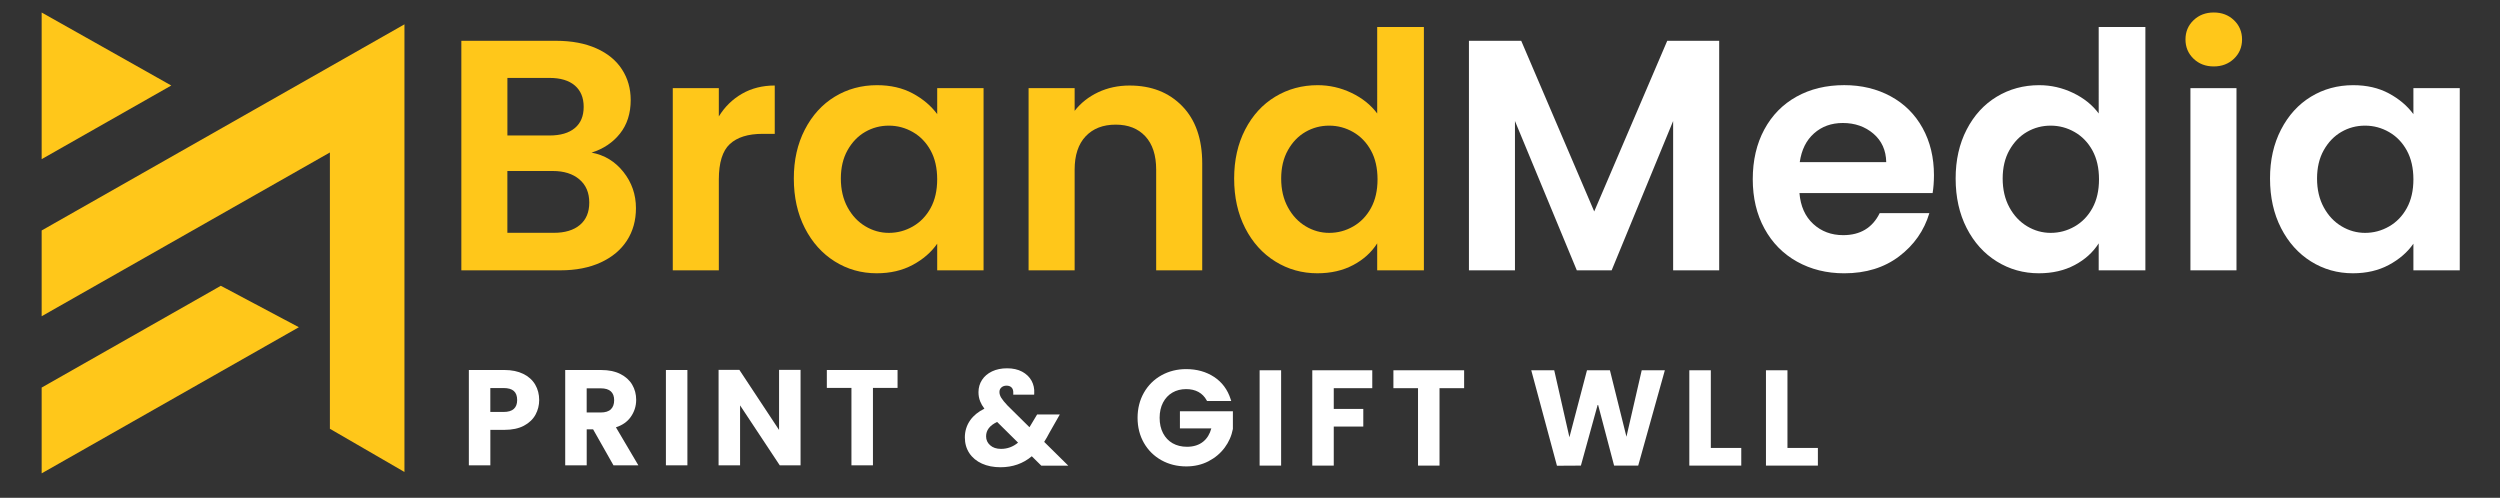 <?xml version="1.0" encoding="utf-8"?>
<!-- Generator: Adobe Illustrator 28.0.0, SVG Export Plug-In . SVG Version: 6.00 Build 0)  -->
<svg version="1.1" id="Layer_1" xmlns="http://www.w3.org/2000/svg" xmlns:xlink="http://www.w3.org/1999/xlink" x="0px" y="0px"
	 viewBox="0 0 899 179" style="enable-background:new 0 0 899 179;" xml:space="preserve">
<rect x="0" y="0" width="899" height="179" fill="#333333" stroke="none"/>
<style type="text/css">
	.st0{fill:#FFC71A;}
	.st1{fill:#FFFFFF;}
</style>
<g>
	<polygon class="st0" points="107.47,117.67 79.41,102.77 14.98,139.37 14.98,170.22 	"/>
	<polygon class="st0" points="34.39,46.2 61.59,30.75 34.33,15.39 14.98,4.5 14.98,57.23 	"/>
	<polygon class="st0" points="145.44,39.59 145.44,8.75 118.63,23.99 14.98,82.88 14.98,113.72 118.63,54.83 118.63,154.19 
		145.44,169.72 	"/>
	<path class="st0" d="M224.2,61.85c2.99,3.78,4.49,8.12,4.49,13.01c0,4.42-1.08,8.3-3.25,11.65c-2.17,3.35-5.3,5.97-9.4,7.86
		c-4.1,1.89-8.95,2.84-14.55,2.84H165.9V14.67h34.06c5.6,0,10.43,0.91,14.49,2.72c4.06,1.81,7.13,4.33,9.22,7.57
		c2.09,3.23,3.13,6.9,3.13,11c0,4.81-1.28,8.83-3.84,12.06c-2.56,3.23-5.97,5.52-10.23,6.86C217.38,55.74,221.2,58.07,224.2,61.85
		 M182.46,48.72h15.14c3.94,0,6.98-0.89,9.1-2.66c2.13-1.77,3.19-4.32,3.19-7.63c0-3.31-1.07-5.87-3.19-7.69
		c-2.13-1.81-5.16-2.72-9.1-2.72h-15.14V48.72z M208.53,80.89c2.25-1.89,3.37-4.57,3.37-8.04c0-3.55-1.18-6.33-3.55-8.34
		c-2.36-2.01-5.56-3.02-9.58-3.02h-16.32v22.23h16.67C203.15,83.73,206.28,82.78,208.53,80.89"/>
	<path class="st0" d="M266.83,33.71c3.43-1.97,7.35-2.96,11.77-2.96v17.38h-4.38c-5.2,0-9.13,1.22-11.77,3.67
		c-2.64,2.44-3.96,6.7-3.96,12.77v32.64h-16.56V31.7h16.56v10.17C260.62,38.4,263.4,35.68,266.83,33.71"/>
	<path class="st0" d="M289.42,46.6c2.64-5.12,6.23-9.07,10.76-11.83c4.53-2.76,9.6-4.14,15.2-4.14c4.89,0,9.16,0.99,12.83,2.96
		c3.66,1.97,6.6,4.46,8.81,7.45V31.7h16.67v65.51h-16.67v-9.58c-2.13,3.07-5.07,5.62-8.81,7.63c-3.74,2.01-8.06,3.01-12.95,3.01
		c-5.52,0-10.54-1.42-15.08-4.26c-4.53-2.84-8.12-6.84-10.76-12c-2.64-5.16-3.96-11.1-3.96-17.8
		C285.45,57.59,286.77,51.72,289.42,46.6 M334.65,54.11c-1.58-2.88-3.71-5.08-6.39-6.62c-2.68-1.54-5.56-2.31-8.63-2.31
		c-3.07,0-5.91,0.75-8.51,2.25c-2.6,1.5-4.71,3.69-6.33,6.56c-1.62,2.88-2.42,6.29-2.42,10.23c0,3.94,0.81,7.39,2.42,10.35
		c1.61,2.96,3.74,5.22,6.39,6.8c2.64,1.58,5.46,2.37,8.45,2.37c3.08,0,5.95-0.77,8.63-2.31c2.68-1.54,4.81-3.74,6.39-6.62
		c1.58-2.88,2.36-6.33,2.36-10.35C337.01,60.43,336.22,56.98,334.65,54.11"/>
	<path class="st0" d="M425.11,38.14c4.81,4.93,7.21,11.81,7.21,20.64v38.43h-16.56V61.02c0-5.2-1.3-9.2-3.9-12
		c-2.6-2.8-6.15-4.2-10.64-4.2c-4.57,0-8.18,1.4-10.82,4.2c-2.64,2.8-3.96,6.8-3.96,12v36.18h-16.56V31.7h16.56v8.16
		c2.21-2.84,5.03-5.06,8.45-6.68c3.43-1.61,7.19-2.42,11.29-2.42C414,30.75,420.3,33.21,425.11,38.14"/>
	<path class="st0" d="M447.76,46.6c2.64-5.12,6.25-9.07,10.82-11.83c4.57-2.76,9.65-4.14,15.25-4.14c4.26,0,8.32,0.93,12.18,2.78
		c3.86,1.85,6.94,4.32,9.23,7.39V9.7h16.79v87.51h-16.79v-9.7c-2.05,3.23-4.93,5.84-8.63,7.8c-3.71,1.97-8,2.96-12.89,2.96
		c-5.52,0-10.57-1.42-15.14-4.26c-4.57-2.84-8.18-6.84-10.82-12c-2.64-5.16-3.96-11.1-3.96-17.8
		C443.8,57.59,445.11,51.72,447.76,46.6 M492.99,54.11c-1.58-2.88-3.71-5.08-6.39-6.62c-2.68-1.54-5.56-2.31-8.63-2.31
		s-5.91,0.75-8.51,2.25c-2.6,1.5-4.71,3.69-6.32,6.56c-1.62,2.88-2.43,6.29-2.43,10.23c0,3.94,0.81,7.39,2.43,10.35
		c1.61,2.96,3.74,5.22,6.38,6.8c2.64,1.58,5.46,2.37,8.46,2.37c3.08,0,5.95-0.77,8.63-2.31c2.68-1.54,4.81-3.74,6.39-6.62
		c1.58-2.88,2.36-6.33,2.36-10.35C495.35,60.43,494.57,56.98,492.99,54.11"/>
	<polygon class="st1" points="618.22,14.67 618.22,97.21 601.66,97.21 601.66,43.52 579.55,97.21 567.02,97.21 544.78,43.52 
		544.78,97.21 528.23,97.21 528.23,14.67 547.03,14.67 573.28,76.04 599.54,14.67 	"/>
	<path class="st1" d="M694.97,69.42h-47.89c0.39,4.73,2.05,8.44,4.97,11.12c2.92,2.68,6.5,4.02,10.76,4.02
		c6.15,0,10.53-2.64,13.13-7.92h17.86c-1.89,6.31-5.52,11.49-10.88,15.55c-5.36,4.06-11.94,6.09-19.75,6.09
		c-6.31,0-11.96-1.4-16.97-4.2c-5.01-2.8-8.91-6.76-11.71-11.89c-2.8-5.12-4.2-11.04-4.2-17.74c0-6.78,1.38-12.73,4.14-17.86
		c2.76-5.12,6.62-9.07,11.59-11.83c4.97-2.76,10.68-4.14,17.15-4.14c6.23,0,11.8,1.34,16.73,4.02c4.93,2.68,8.75,6.48,11.47,11.41
		c2.72,4.93,4.08,10.58,4.08,16.97C695.44,65.4,695.28,67.53,694.97,69.42 M678.29,58.3c-0.08-4.26-1.62-7.67-4.61-10.23
		c-3-2.56-6.66-3.84-11-3.84c-4.1,0-7.55,1.24-10.35,3.73c-2.8,2.48-4.51,5.93-5.14,10.35H678.29z"/>
	<path class="st1" d="M707.21,46.6c2.64-5.12,6.25-9.07,10.82-11.83c4.57-2.76,9.65-4.14,15.26-4.14c4.26,0,8.32,0.93,12.18,2.78
		c3.86,1.85,6.94,4.32,9.22,7.39V9.7h16.79v87.51h-16.79v-9.7c-2.05,3.23-4.93,5.84-8.63,7.8c-3.71,1.97-8,2.96-12.89,2.96
		c-5.52,0-10.57-1.42-15.14-4.26c-4.57-2.84-8.18-6.84-10.82-12c-2.64-5.16-3.96-11.1-3.96-17.8
		C703.24,57.59,704.56,51.72,707.21,46.6 M752.44,54.11c-1.58-2.88-3.71-5.08-6.39-6.62c-2.68-1.54-5.56-2.31-8.63-2.31
		c-3.08,0-5.91,0.75-8.51,2.25c-2.6,1.5-4.71,3.69-6.33,6.56c-1.62,2.88-2.42,6.29-2.42,10.23c0,3.94,0.81,7.39,2.42,10.35
		c1.61,2.96,3.74,5.22,6.38,6.8c2.64,1.58,5.46,2.37,8.46,2.37c3.07,0,5.95-0.77,8.63-2.31c2.68-1.54,4.81-3.74,6.39-6.62
		c1.58-2.88,2.36-6.33,2.36-10.35C754.8,60.43,754.01,56.98,752.44,54.11"/>
	<rect x="787.68" y="31.7" class="st1" width="16.56" height="65.51"/>
	<path class="st1" d="M820.26,46.6c2.64-5.12,6.23-9.07,10.76-11.83c4.53-2.76,9.6-4.14,15.2-4.14c4.89,0,9.16,0.99,12.83,2.96
		c3.66,1.97,6.6,4.46,8.81,7.45V31.7h16.67v65.51h-16.67v-9.58c-2.13,3.07-5.07,5.62-8.81,7.63c-3.74,2.01-8.06,3.01-12.95,3.01
		c-5.52,0-10.54-1.42-15.08-4.26c-4.53-2.84-8.12-6.84-10.76-12c-2.64-5.16-3.96-11.1-3.96-17.8
		C816.29,57.59,817.61,51.72,820.26,46.6 M865.49,54.11c-1.58-2.88-3.71-5.08-6.39-6.62c-2.68-1.54-5.56-2.31-8.63-2.31
		c-3.08,0-5.91,0.75-8.51,2.25c-2.6,1.5-4.71,3.69-6.33,6.56c-1.62,2.88-2.42,6.29-2.42,10.23c0,3.94,0.81,7.39,2.42,10.35
		c1.61,2.96,3.74,5.22,6.39,6.8c2.64,1.58,5.46,2.37,8.46,2.37c3.07,0,5.95-0.77,8.63-2.31c2.68-1.54,4.81-3.74,6.39-6.62
		c1.58-2.88,2.36-6.33,2.36-10.35C867.85,60.43,867.06,56.98,865.49,54.11"/>
	<path class="st0" d="M788.8,21.11c-1.93-1.85-2.9-4.16-2.9-6.92c0-2.76,0.96-5.06,2.9-6.92c1.93-1.85,4.35-2.78,7.27-2.78
		c2.92,0,5.34,0.93,7.27,2.78c1.93,1.85,2.9,4.16,2.9,6.92c0,2.76-0.97,5.07-2.9,6.92c-1.93,1.85-4.36,2.78-7.27,2.78
		C793.15,23.89,790.73,22.97,788.8,21.11"/>
	<path class="st1" d="M424.31,154.06h11.28c-0.53,1.98-1.48,3.56-2.86,4.7c-1.51,1.26-3.5,1.9-5.89,1.9c-1.96,0-3.7-0.43-5.16-1.26
		c-1.46-0.83-2.61-2.04-3.43-3.6c-0.83-1.56-1.25-3.43-1.25-5.56c0-2.06,0.41-3.9,1.22-5.47c0.81-1.55,1.94-2.76,3.37-3.59
		c1.43-0.84,3.11-1.26,4.97-1.26c1.68,0,3.16,0.35,4.41,1.03c1.24,0.68,2.22,1.68,2.93,2.98l0.15,0.28h8.7l-0.22-0.69
		c-1.08-3.4-3.07-6.08-5.93-7.97c-2.84-1.87-6.22-2.82-10.05-2.82c-3.25,0-6.24,0.75-8.9,2.23c-2.66,1.48-4.78,3.59-6.3,6.25
		c-1.51,2.66-2.28,5.7-2.28,9.04s0.77,6.38,2.28,9.02c1.51,2.64,3.63,4.74,6.29,6.22c2.65,1.48,5.66,2.23,8.95,2.23
		c2.93,0,5.61-0.62,7.98-1.85c2.36-1.22,4.32-2.87,5.82-4.89s2.49-4.26,2.96-6.74v-6.34h-19.05V154.06z"/>
	<rect x="452.96" y="133.15" class="st1" width="7.73" height="34.28"/>
	<polygon class="st1" points="471.9,167.43 479.62,167.43 479.62,153.39 490.24,153.39 490.24,147.05 479.62,147.05 479.62,139.59 
		493.47,139.59 493.47,133.15 471.9,133.15 	"/>
	<polygon class="st1" points="501.07,139.59 509.92,139.59 509.92,167.43 517.65,167.43 517.65,139.59 526.5,139.59 526.5,133.15 
		501.07,133.15 	"/>
	<path class="st1" d="M377.33,155.69l3.78-6.65h-8.16l-2.75,4.59l-7.89-7.8c-1.05-1.11-1.81-2.05-2.27-2.79
		c-0.42-0.69-0.64-1.39-0.64-2.08c0-0.67,0.23-1.2,0.7-1.63c0.49-0.44,1.1-0.65,1.86-0.65c0.78,0,1.37,0.22,1.81,0.67
		c0.44,0.45,0.64,1.11,0.61,2.02l-0.02,0.55h7.52l0.03-0.5c0.1-1.65-0.23-3.17-0.97-4.52c-0.75-1.35-1.89-2.45-3.4-3.26
		c-1.5-0.8-3.31-1.2-5.39-1.2c-2.04,0-3.85,0.37-5.39,1.1c-1.56,0.74-2.78,1.77-3.62,3.07c-0.85,1.3-1.28,2.79-1.28,4.41
		c0,1.17,0.2,2.28,0.61,3.31c0.34,0.85,0.84,1.73,1.52,2.63c-2.19,1.08-3.9,2.46-5.08,4.13c-1.3,1.83-1.95,3.92-1.95,6.21
		c0,2.13,0.54,4.03,1.61,5.65c1.07,1.62,2.59,2.88,4.53,3.76c1.92,0.87,4.16,1.31,6.67,1.31c4.38,0,8.16-1.33,11.26-3.95l3.42,3.38
		h9.7l-8.66-8.55C376.15,157.86,376.76,156.79,377.33,155.69 M366.09,159.17c-1.79,1.5-3.85,2.25-6.12,2.25
		c-1.64,0-2.96-0.44-3.93-1.32c-0.97-0.87-1.44-1.92-1.44-3.2c0-2.21,1.3-3.9,3.97-5.17L366.09,159.17z"/>
	<path class="st1" d="M188.16,134.44c-1.88-0.92-4.16-1.39-6.8-1.39H168.6v34.28h7.73v-12.75h5.04c2.8,0,5.17-0.5,7.03-1.49
		c1.88-1,3.28-2.34,4.17-3.98c0.88-1.63,1.32-3.39,1.32-5.25c0-2.05-0.48-3.92-1.43-5.55C191.5,136.68,190.06,135.37,188.16,134.44
		 M185.97,143.86c0,1.38-0.38,2.42-1.17,3.16c-0.78,0.74-2.04,1.12-3.73,1.12h-4.75v-8.6h4.75
		C184.41,139.54,185.97,140.92,185.97,143.86"/>
	<path class="st1" d="M226.76,150.01c1.33-1.85,2.01-3.94,2.01-6.24c0-1.99-0.48-3.82-1.43-5.43c-0.95-1.62-2.39-2.92-4.29-3.87
		c-1.87-0.94-4.16-1.41-6.8-1.41h-13v34.28h7.73v-12.95h2.3l7.33,12.95h8.95l-8.07-13.68C223.77,152.93,225.54,151.7,226.76,150.01
		 M220.85,143.91c0,1.42-0.39,2.49-1.17,3.26c-0.78,0.77-2.02,1.16-3.67,1.16h-5.04v-8.69h5.04c1.66,0,2.9,0.38,3.68,1.12
		C220.47,141.5,220.85,142.53,220.85,143.91"/>
	<rect x="239.46" y="133.05" class="st1" width="7.73" height="34.28"/>
	<polygon class="st1" points="280.15,154.61 265.88,133.01 258.4,133.01 258.4,167.33 266.13,167.33 266.13,145.77 280.4,167.33 
		287.88,167.33 287.88,133.01 280.15,133.01 	"/>
	<polygon class="st1" points="297.33,139.49 306.18,139.49 306.18,167.33 313.91,167.33 313.91,139.49 322.76,139.49 322.76,133.05 
		297.33,133.05 	"/>
	<polygon class="st1" points="584.87,157.05 578.93,133.15 570.68,133.15 564.36,157.24 558.9,133.15 550.64,133.15 559.88,167.48 
		568.49,167.43 574.6,145.29 580.43,167.43 589.1,167.43 598.68,133.15 590.36,133.15 	"/>
	<polygon class="st1" points="615.21,133.15 607.48,133.15 607.48,167.43 626.16,167.43 626.16,161.08 615.21,161.08 	"/>
	<polygon class="st1" points="642.77,161.08 642.77,133.15 635.04,133.15 635.04,167.43 653.71,167.43 653.71,161.08 	"/>
</g>
</svg>
